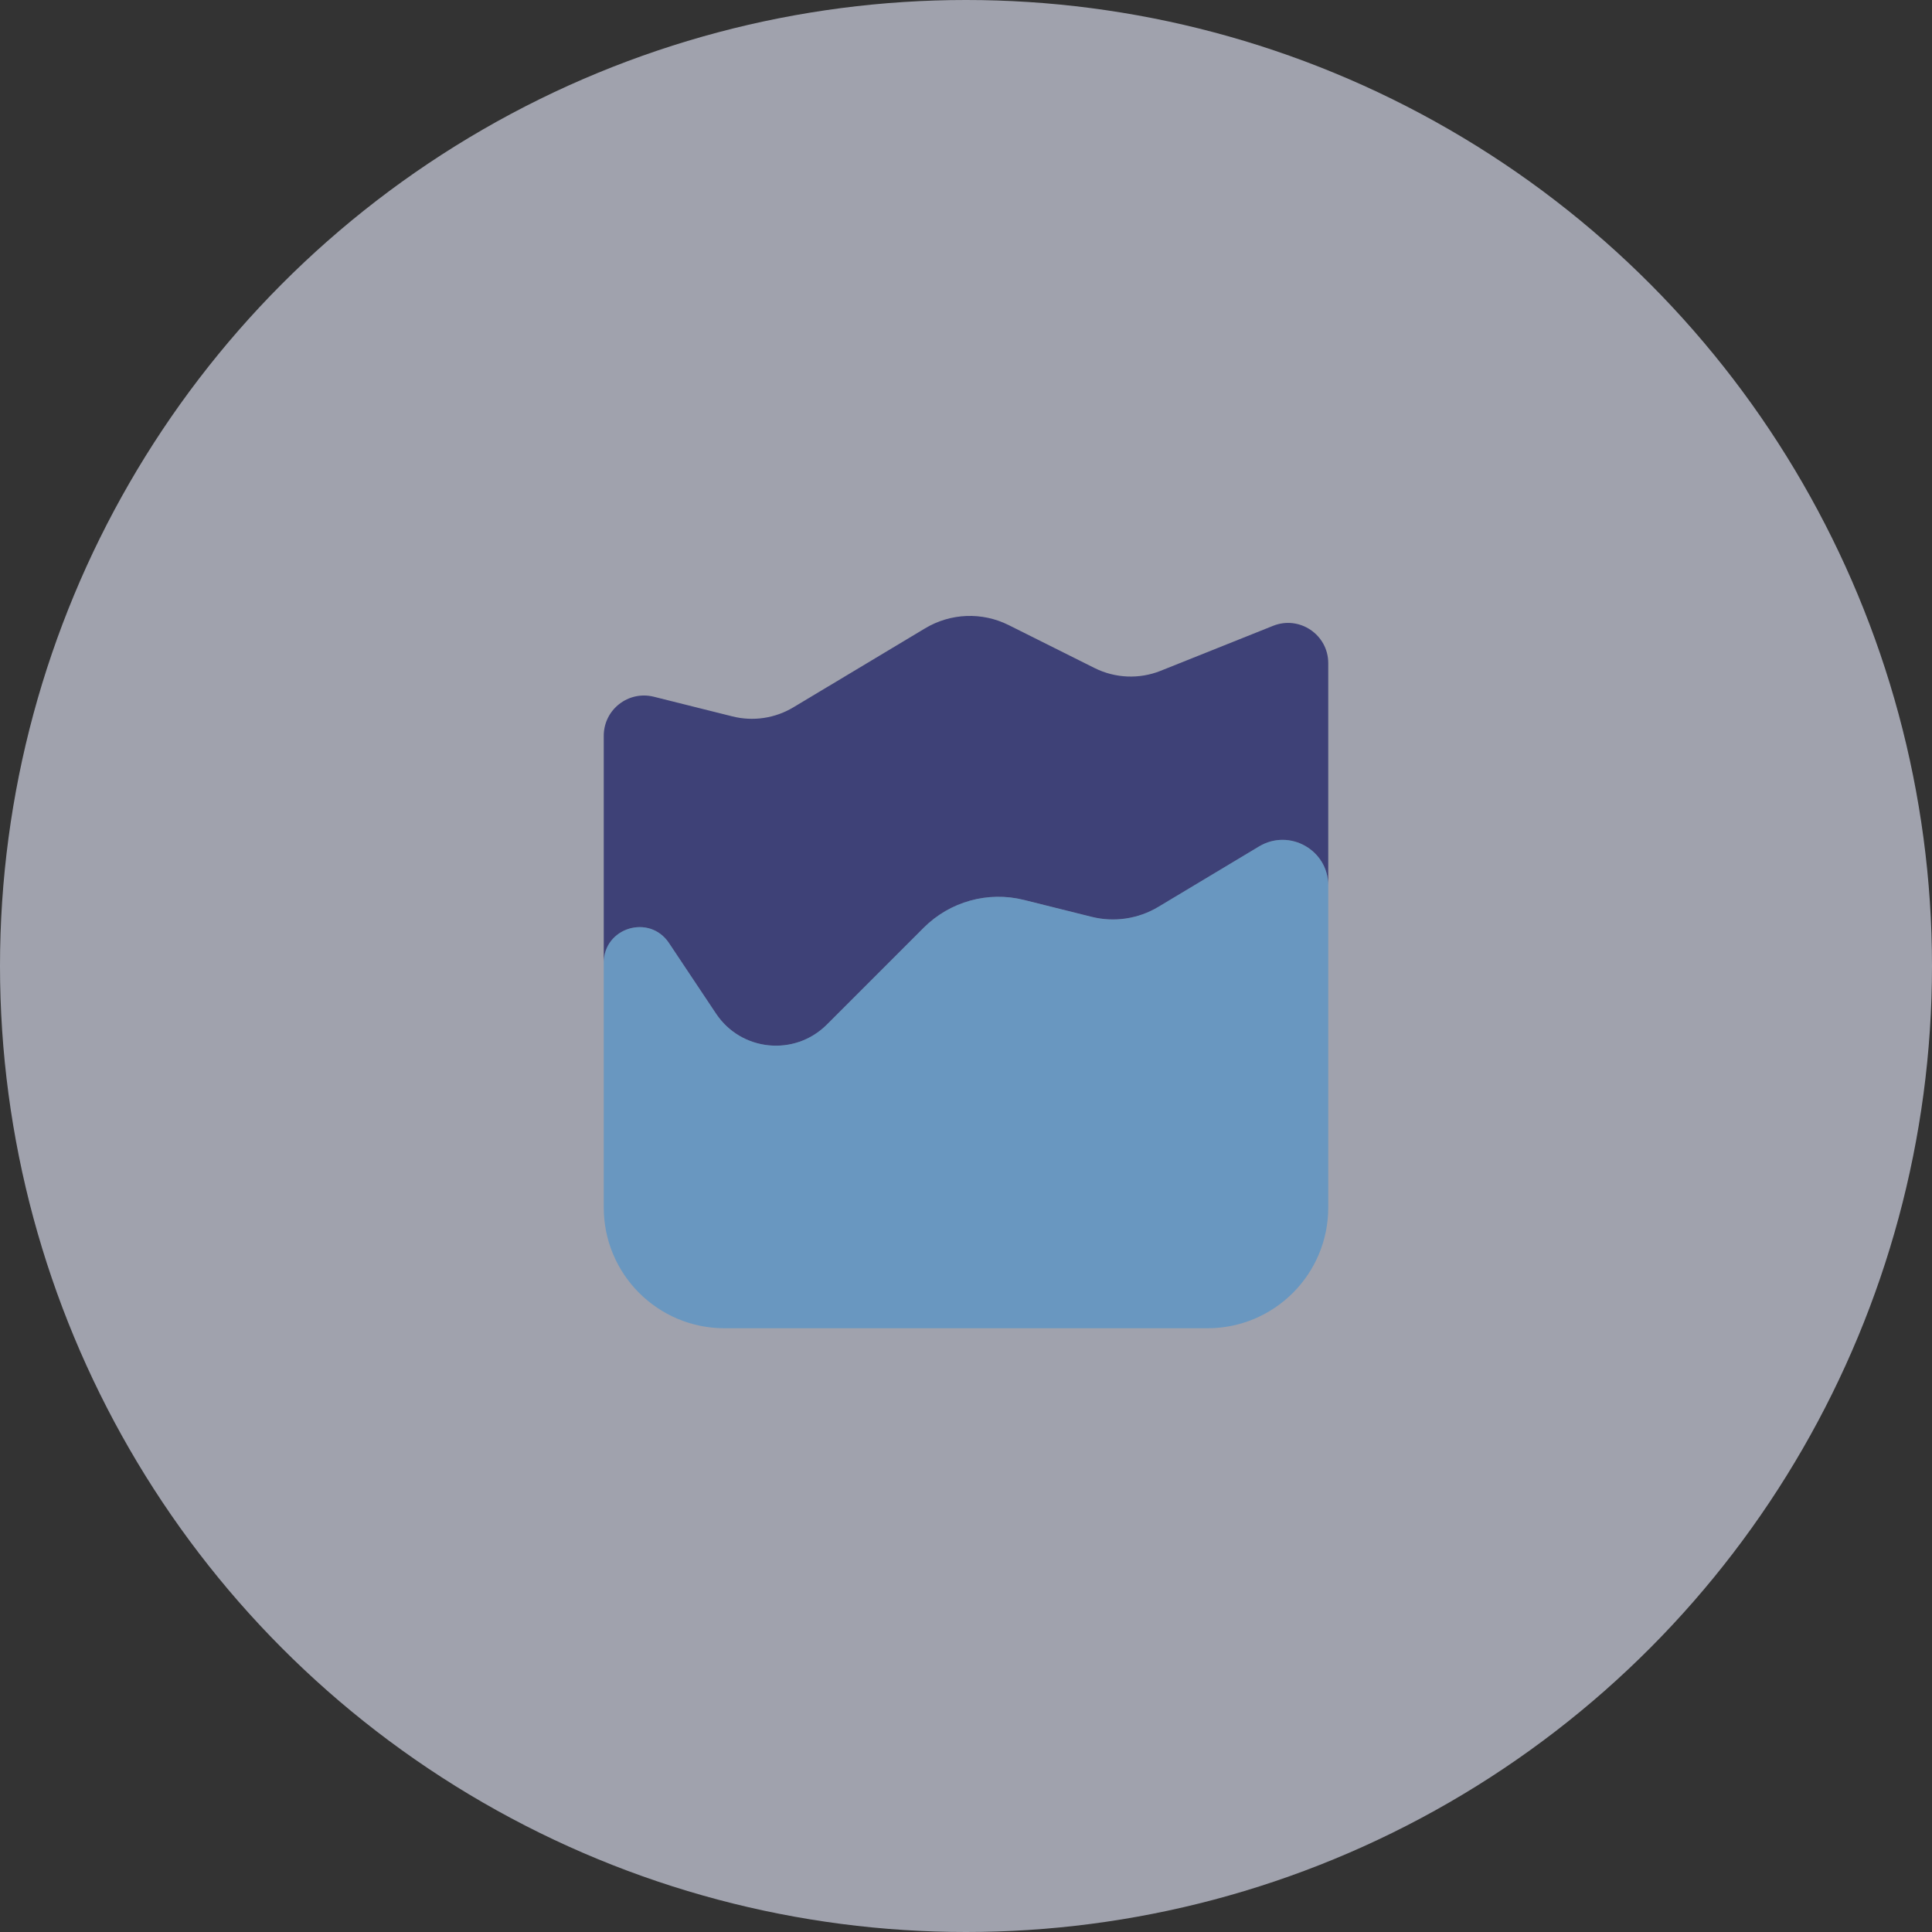 <svg width="40" height="40" viewBox="0 0 40 40" fill="none" xmlns="http://www.w3.org/2000/svg">
<rect x="0" y="0" width="40" height="40" fill="#333333" stroke="none"/>
<circle cx="20" cy="20" r="20" fill="#EAECFF" fill-opacity="0.6"/>
<path d="M26.358 12.957L24.028 13.889C23.587 14.065 23.09 14.044 22.664 13.832L20.882 12.941C20.332 12.667 19.682 12.692 19.155 13.008L16.425 14.645C16.046 14.872 15.592 14.94 15.163 14.832L13.536 14.425C13.009 14.294 12.5 14.691 12.5 15.234V19.934C12.5 19.204 13.446 18.918 13.85 19.524L14.824 20.985C15.346 21.769 16.454 21.878 17.119 21.213L19.125 19.207C19.668 18.665 20.455 18.446 21.199 18.632L22.601 18.982C23.069 19.099 23.566 19.025 23.98 18.777L26.069 17.524C26.699 17.147 27.5 17.6 27.5 18.334V13.73C27.5 13.141 26.904 12.738 26.358 12.957Z" fill="#3E4177"/>
<path opacity="0.35" d="M25 27.5H15C13.619 27.5 12.5 26.381 12.5 25V19.934C12.5 19.205 13.446 18.918 13.85 19.525L14.824 20.986C15.346 21.769 16.454 21.878 17.119 21.213L19.125 19.207C19.668 18.665 20.455 18.447 21.199 18.633L22.601 18.983C23.07 19.1 23.566 19.026 23.98 18.777L26.069 17.524C26.699 17.148 27.5 17.601 27.5 18.335V25C27.5 26.381 26.381 27.5 25 27.5Z" fill="#0585E2"/>
</svg>
